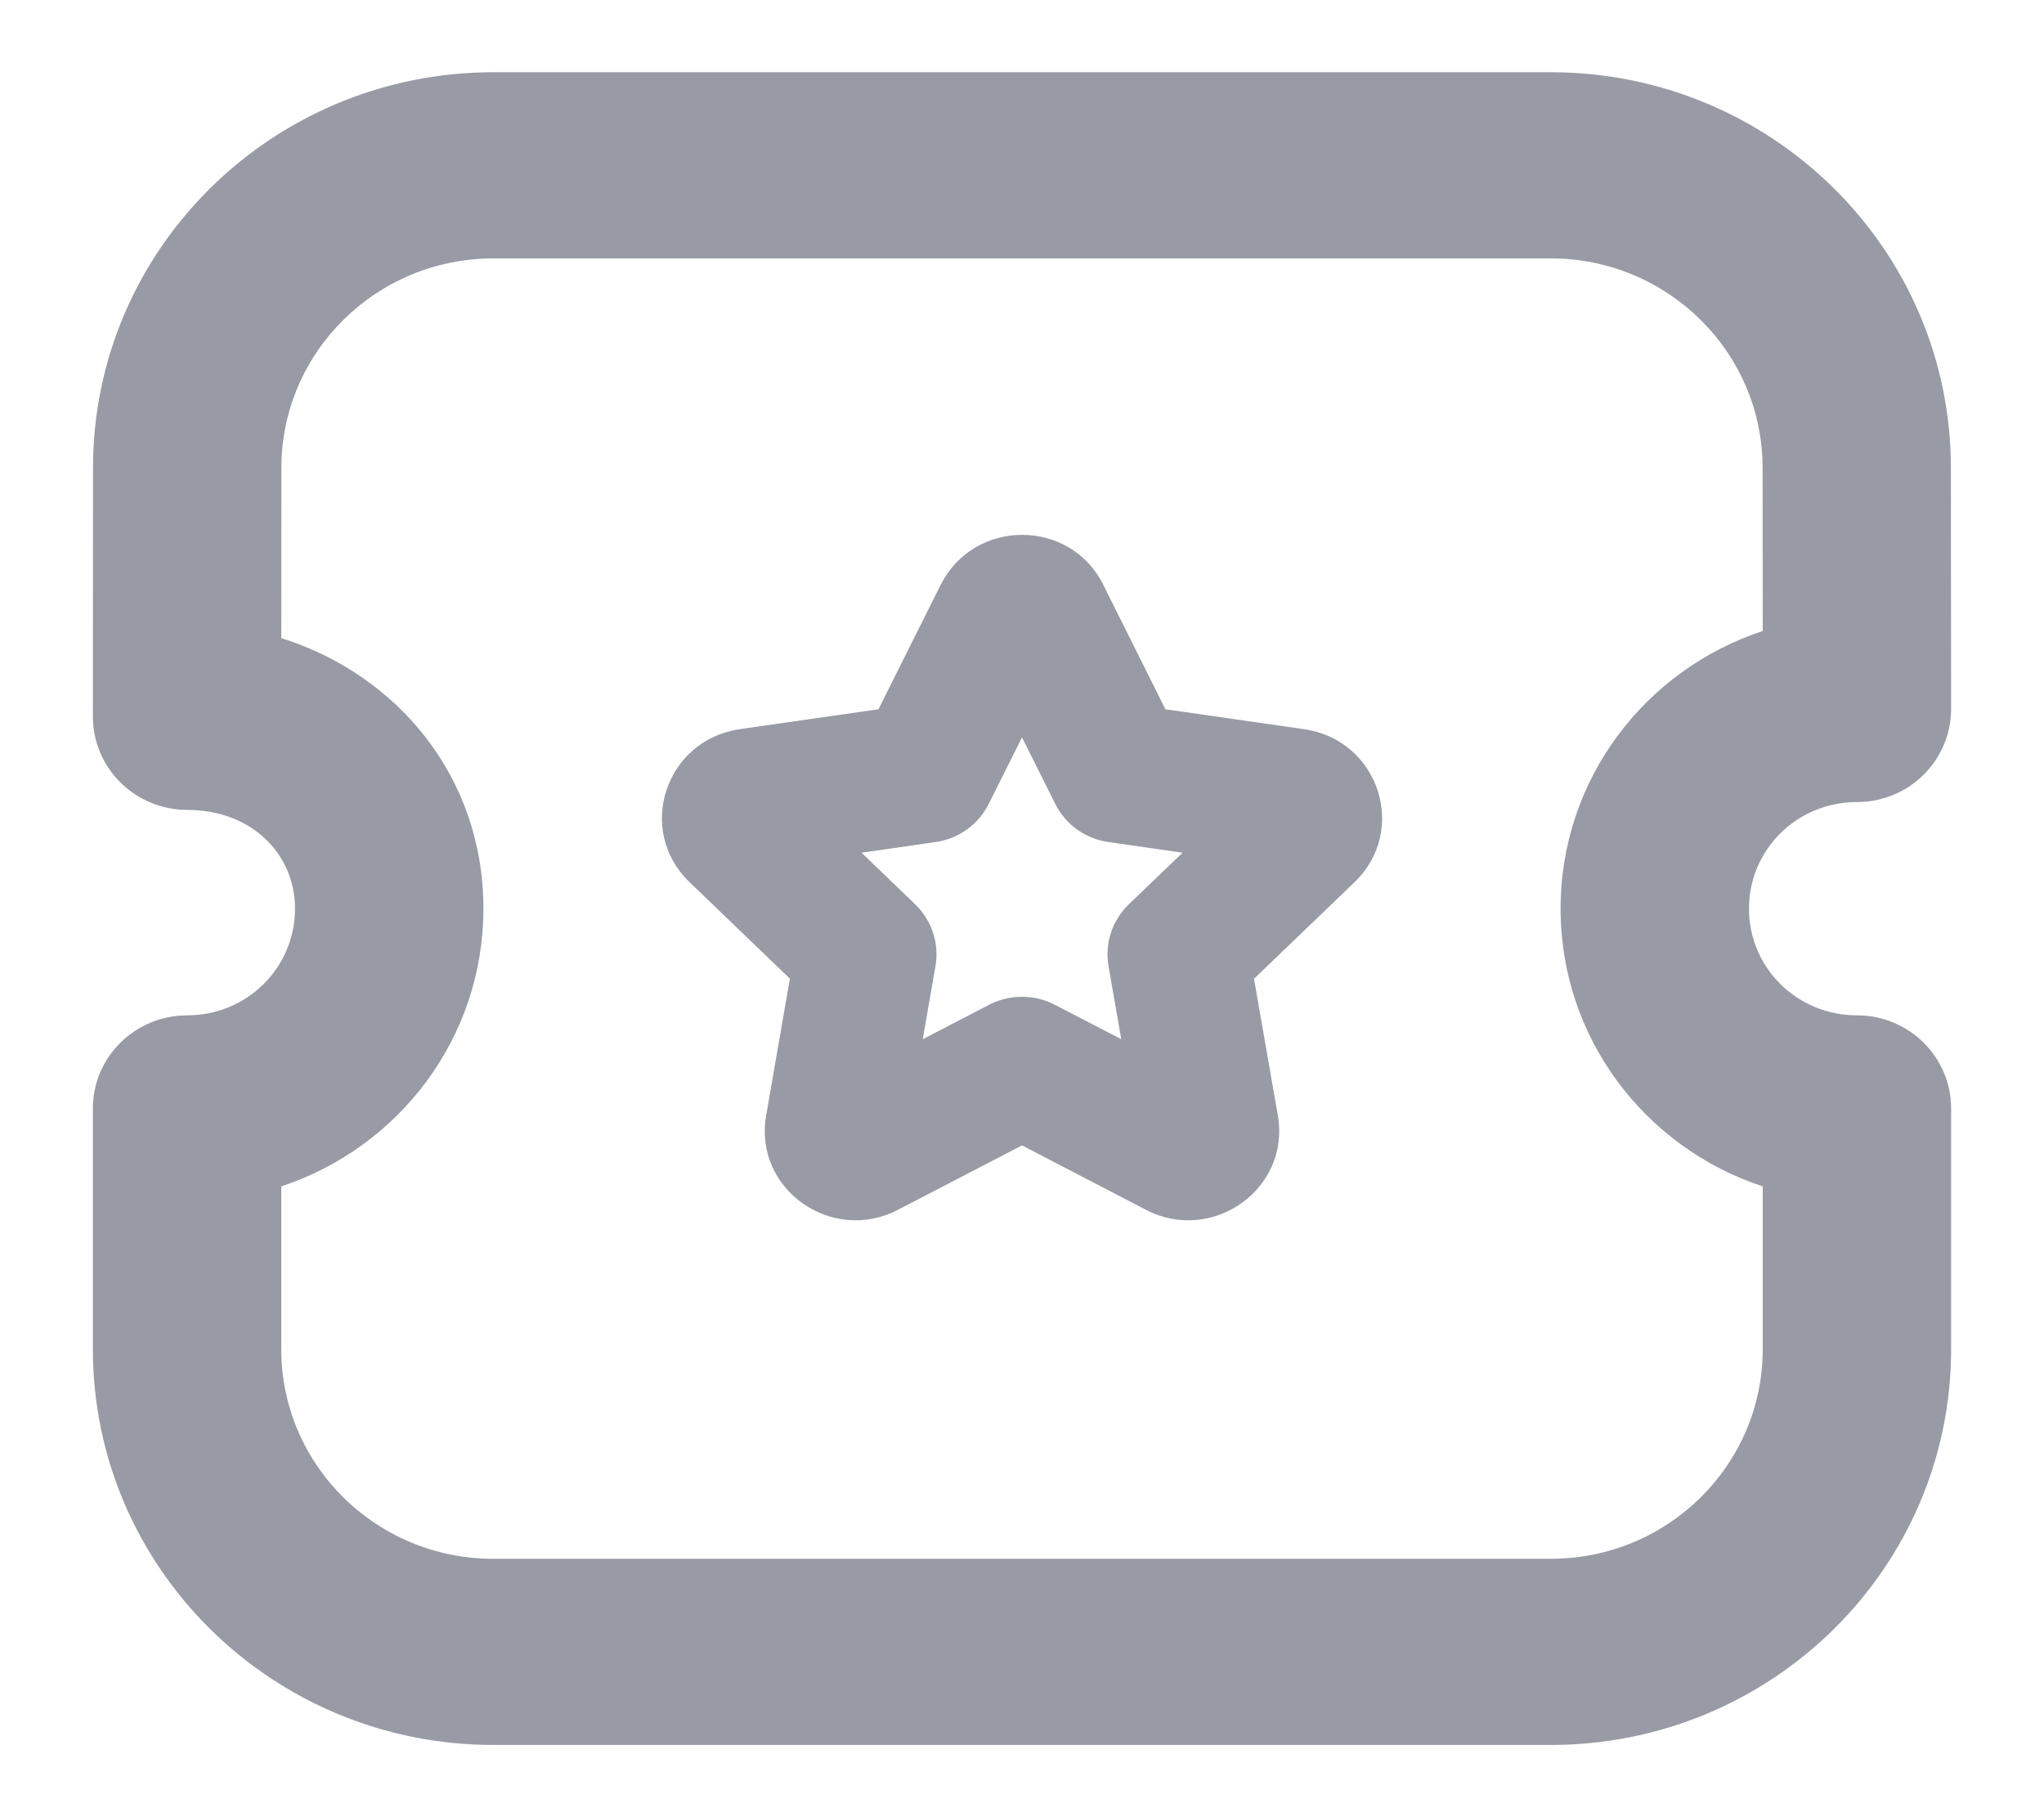 <svg width="18" height="16" viewBox="0 0 18 16" fill="none" xmlns="http://www.w3.org/2000/svg">
<path fill-rule="evenodd" clip-rule="evenodd" d="M0.819 4.12C0.819 2.196 2.398 0.636 4.346 0.636H13.655C15.603 0.636 17.18 2.196 17.18 4.12M17.18 4.12L17.182 6.242C17.182 6.46 17.095 6.668 16.939 6.822C16.784 6.976 16.573 7.062 16.353 7.062C15.825 7.062 15.402 7.48 15.402 8.001C15.402 8.521 15.825 8.94 16.353 8.94C16.811 8.94 17.182 9.307 17.182 9.759V11.88C17.182 13.804 15.604 15.364 13.656 15.364H4.344C2.396 15.364 0.818 13.803 0.818 11.88V9.759C0.818 9.307 1.19 8.94 1.648 8.94C2.175 8.94 2.598 8.521 2.598 8.001C2.598 7.522 2.219 7.131 1.648 7.131C1.428 7.131 1.217 7.044 1.061 6.89C0.906 6.737 0.818 6.528 0.818 6.311L0.819 4.12M4.346 2.275C3.314 2.275 2.478 3.101 2.478 4.12L2.477 5.618C3.493 5.938 4.257 6.834 4.257 8.001C4.257 9.14 3.512 10.104 2.477 10.446V11.88C2.477 12.899 3.313 13.725 4.344 13.725H13.656C14.688 13.725 15.523 12.899 15.523 11.88V10.446C14.487 10.105 13.743 9.14 13.743 8.001C13.743 6.861 14.487 5.897 15.523 5.556L15.522 4.121C15.522 3.101 14.686 2.275 13.655 2.275H4.346Z" fill="#989BA5"/>
<path fill-rule="evenodd" clip-rule="evenodd" d="M9.716 5.149L9.716 5.15L10.263 6.245L11.488 6.421C12.139 6.516 12.404 7.307 11.93 7.766L11.929 7.767L11.043 8.618L11.253 9.821C11.365 10.471 10.675 10.953 10.095 10.654L10.093 10.653L9 10.085L7.904 10.654C7.324 10.953 6.634 10.471 6.747 9.822L6.956 8.617L6.071 7.766C5.596 7.307 5.861 6.516 6.512 6.421L6.514 6.42L7.736 6.245L8.284 5.149L8.285 5.148C8.577 4.566 9.422 4.56 9.716 5.149ZM9 6.493L8.707 7.078C8.617 7.26 8.441 7.385 8.239 7.414L7.587 7.508L8.059 7.962C8.206 8.104 8.273 8.307 8.238 8.507L8.126 9.15L8.71 8.847C8.892 8.753 9.108 8.753 9.289 8.847L9.874 9.15L9.762 8.507C9.727 8.307 9.794 8.104 9.941 7.962L10.414 7.508L9.761 7.414C9.558 7.385 9.383 7.26 9.293 7.078L9 6.493Z" fill="#989BA5"/>
</svg>
